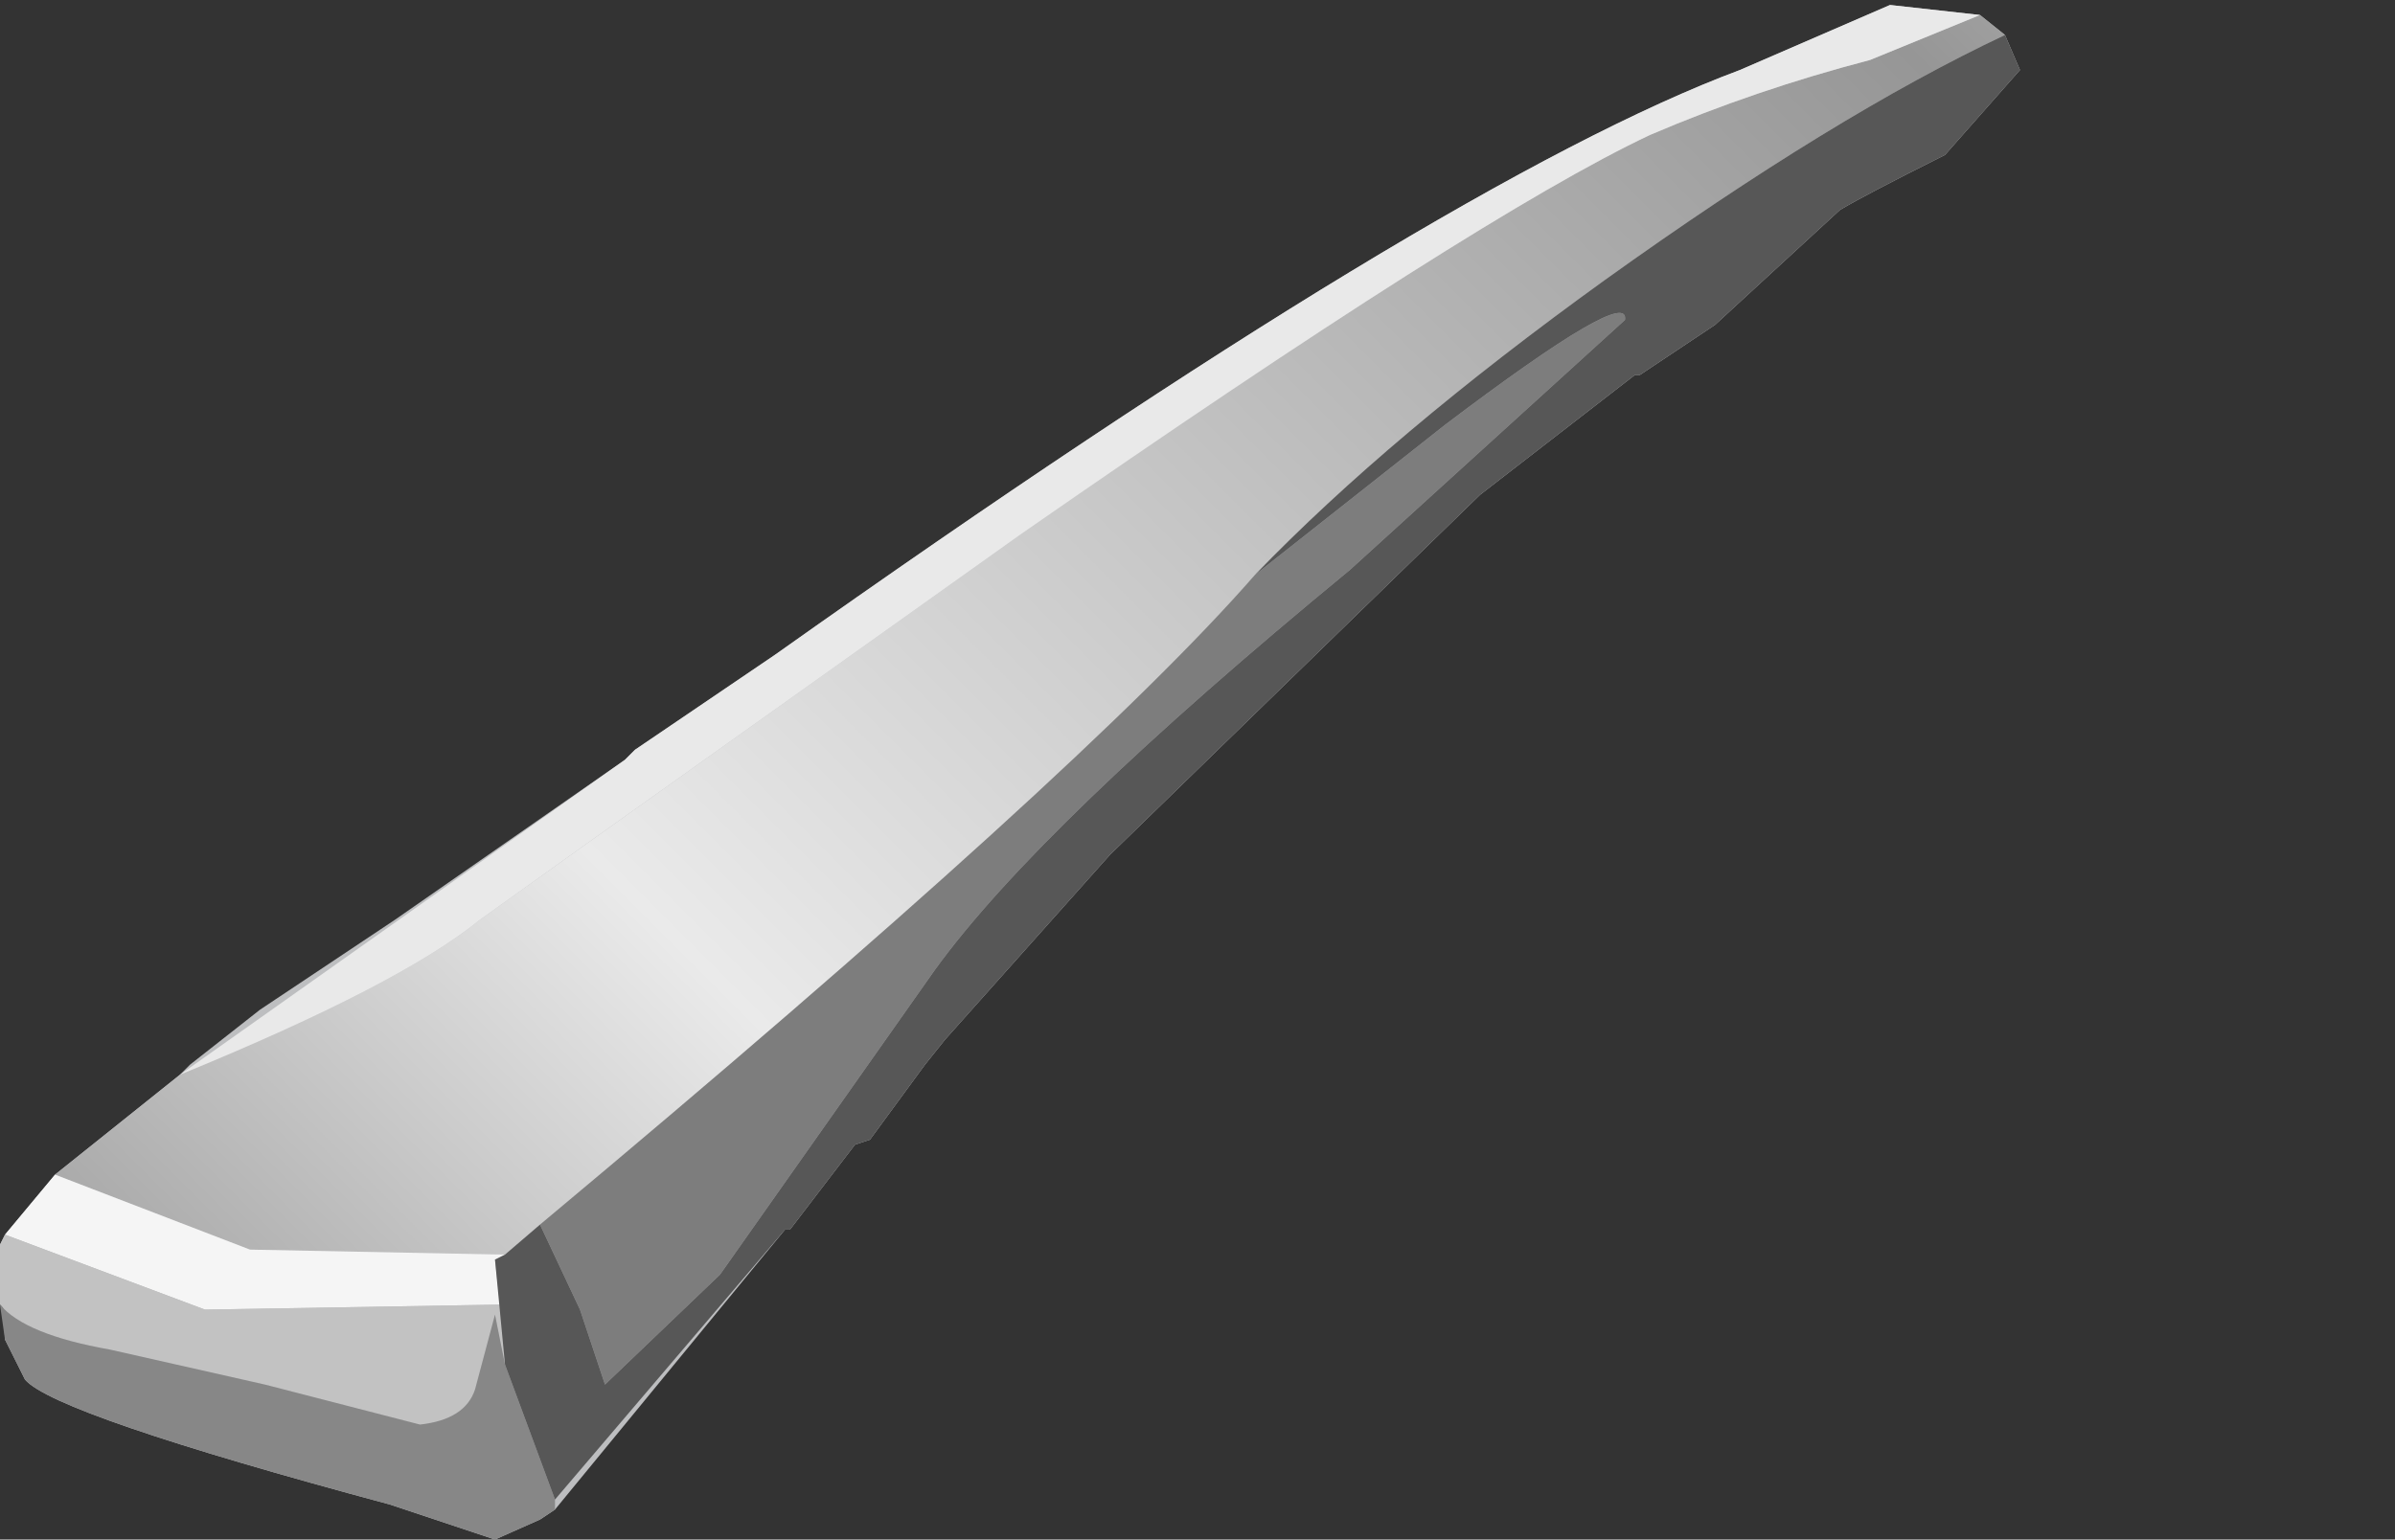 <?xml version="1.0" encoding="UTF-8" standalone="no"?>
<svg xmlns:xlink="http://www.w3.org/1999/xlink" height="15.4px" width="23.95px" xmlns="http://www.w3.org/2000/svg">
  <rect width="100%" height="100%" fill="#333333" stroke="none"/>
  <g transform="matrix(1.0, 0.0, 0.0, 1.0, 0.0, 0.0)">
    <use height="15.4" transform="matrix(1.0, 0.0, 0.0, 1.0, 0.0, 0.0)" width="20.2" xlink:href="#shape0"/>
  </g>
  <defs>
    <g id="shape0" transform="matrix(1.0, 0.0, 0.0, 1.0, 0.0, 0.0)">
      <path d="M19.8 0.15 L20.05 0.35 20.2 0.7 19.45 1.55 Q18.65 1.95 18.4 2.1 L17.15 3.25 16.4 3.75 16.35 3.75 14.8 4.95 11.1 8.55 9.45 10.4 9.25 10.65 8.7 11.4 8.55 11.45 7.9 12.3 7.85 12.3 5.55 15.1 5.4 15.2 4.95 15.4 3.9 15.05 Q0.55 14.15 0.25 13.8 L0.1 13.5 0.05 13.4 0.0 12.45 0.05 12.35 0.55 11.75 1.8 10.75 1.9 10.65 2.6 10.1 2.75 10.0 3.8 9.3 3.95 9.2 6.25 7.6 6.35 7.5 7.75 6.55 Q14.45 1.8 17.4 0.7 L18.9 0.05 19.8 0.15" fill="#bdbec0" fill-rule="evenodd" stroke="none"/>
      <path d="M20.05 0.35 Q18.35 1.15 16.05 2.8 13.9 4.35 12.55 5.75 10.85 7.7 5.4 12.25 L5.05 12.55 2.5 12.5 0.55 11.75 2.3 10.35 1.8 10.75 Q4.0 9.85 4.8 9.2 L10.2 5.35 Q14.8 2.15 16.5 1.35 17.55 0.9 18.7 0.6 L19.8 0.15 20.05 0.35" fill="url(#gradient0)" fill-rule="evenodd" stroke="none"/>
      <path d="M18.7 0.6 Q17.55 0.9 16.5 1.35 14.8 2.15 10.2 5.35 L4.8 9.2 Q4.0 9.85 1.8 10.75 L6.25 7.6 6.35 7.5 7.75 6.55 Q14.45 1.8 17.4 0.7 L18.9 0.05 19.8 0.15 18.7 0.6" fill="#e9e9e9" fill-rule="evenodd" stroke="none"/>
      <path d="M0.05 12.35 L0.55 11.75 2.5 12.5 5.05 12.55 4.95 12.6 5.0 13.05 2.05 13.1 0.05 12.35" fill="#f5f5f5" fill-rule="evenodd" stroke="none"/>
      <path d="M0.0 13.05 L0.0 12.45 0.05 12.35 2.05 13.1 5.0 13.05 5.05 13.65 4.95 13.15 4.75 13.9 Q4.65 14.2 4.2 14.25 L2.65 13.85 1.1 13.5 Q0.25 13.35 0.0 13.05" fill="#c2c2c2" fill-rule="evenodd" stroke="none"/>
      <path d="M13.5 5.7 Q10.4 8.25 9.35 9.7 L7.2 12.75 6.05 13.85 5.8 13.1 5.4 12.25 Q10.85 7.7 12.55 5.75 L14.45 4.25 Q16.3 2.85 16.25 3.2 L13.5 5.7" fill="#7d7d7d" fill-rule="evenodd" stroke="none"/>
      <path d="M0.05 13.4 L0.0 13.05 Q0.25 13.35 1.1 13.5 L2.65 13.85 4.2 14.25 Q4.65 14.2 4.75 13.9 L4.95 13.15 5.05 13.65 5.55 15.0 5.55 15.1 5.4 15.2 4.95 15.4 3.9 15.05 Q0.55 14.15 0.25 13.8 L0.1 13.5 0.05 13.4" fill="#878787" fill-rule="evenodd" stroke="none"/>
      <path d="M16.05 2.8 Q18.35 1.15 20.05 0.35 L20.2 0.7 19.45 1.55 Q18.65 1.95 18.4 2.1 L17.15 3.25 16.4 3.75 16.35 3.75 14.8 4.95 11.1 8.55 9.45 10.4 9.25 10.65 8.7 11.4 8.55 11.45 7.9 12.3 7.85 12.3 5.55 15.0 5.05 13.65 4.95 12.6 5.05 12.55 5.4 12.25 5.8 13.1 6.05 13.85 7.2 12.75 9.35 9.7 Q10.4 8.25 13.5 5.7 L16.25 3.2 Q16.3 2.85 14.45 4.25 L12.55 5.75 Q13.9 4.35 16.05 2.8" fill="#575757" fill-rule="evenodd" stroke="none"/>
    </g>
    <linearGradient gradientTransform="matrix(0.017, -0.017, -0.017, -0.017, 15.6, 0.65)" gradientUnits="userSpaceOnUse" id="gradient0" spreadMethod="pad" x1="-819.2" x2="819.2">
      <stop offset="0.0" stop-color="#9e9e9e"/>
      <stop offset="0.184" stop-color="#eaeaea"/>
      <stop offset="0.565" stop-color="#969696"/>
      <stop offset="0.753" stop-color="#e3e3e3"/>
      <stop offset="1.0" stop-color="#9c9c9c"/>
    </linearGradient>
  </defs>
</svg>
